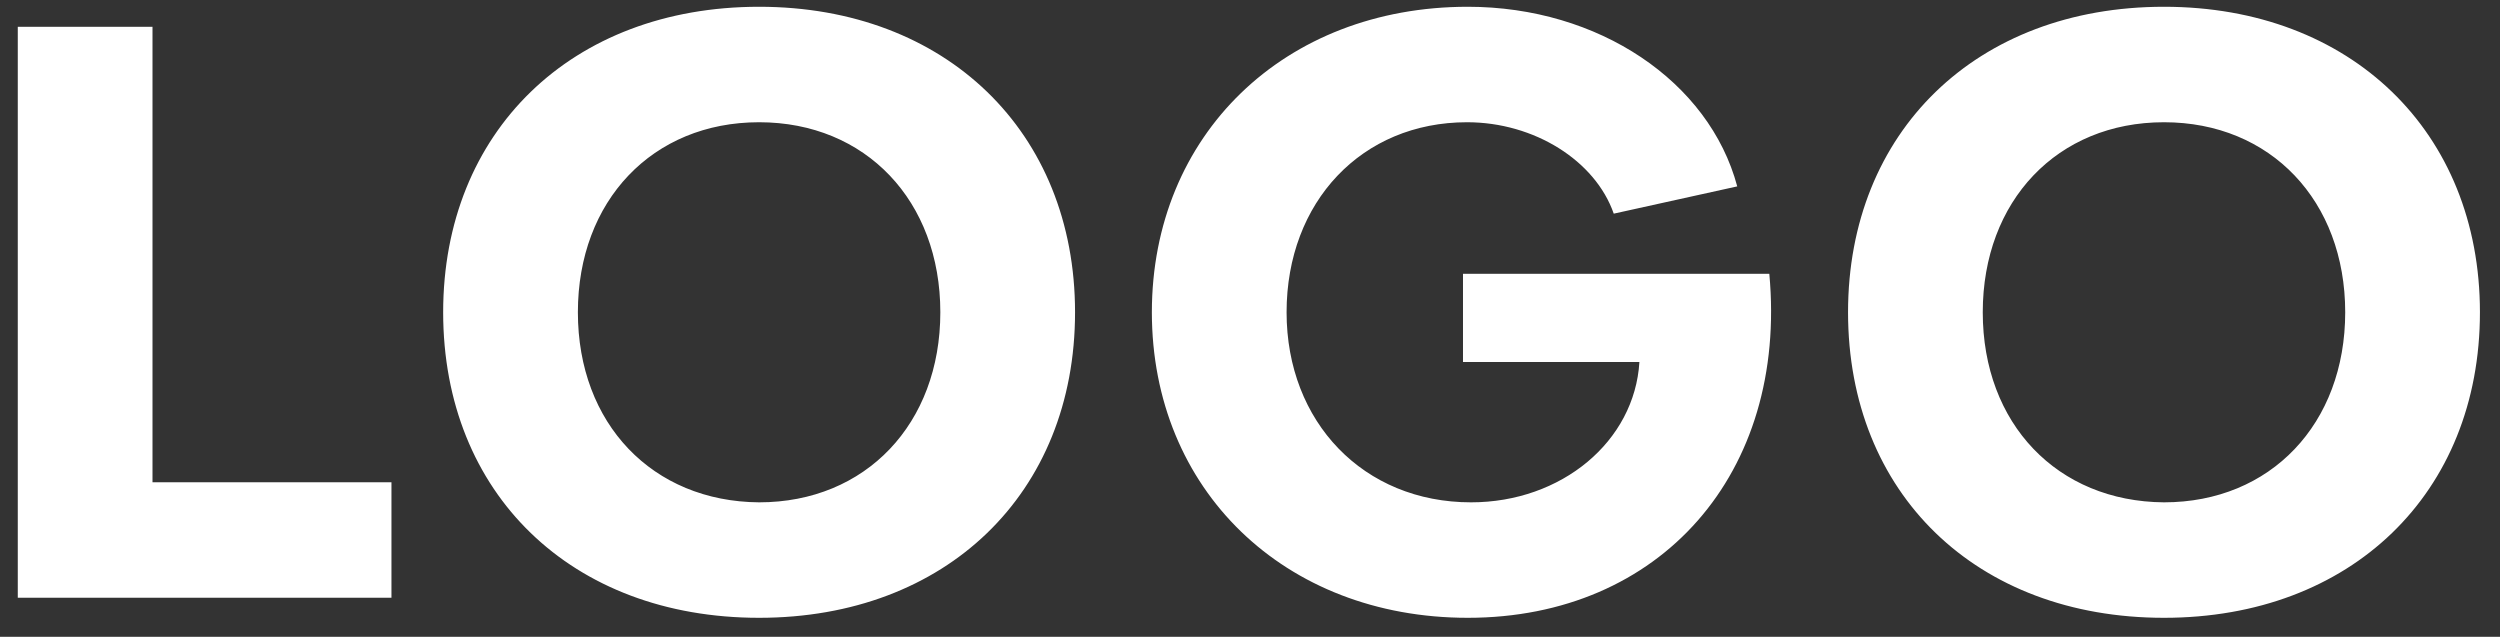 <svg width="106" height="27" viewBox="0 0 106 27" fill="none" xmlns="http://www.w3.org/2000/svg">
<rect x="0" y="0" width="106" height="27" fill="#333333" stroke="none"/>
<path d="M16.598 25.345V20.449H6.466V1.137H0.754V25.345H16.598ZM18.79 13.241C18.79 20.925 24.23 26.195 32.186 26.195C40.108 26.195 45.582 20.925 45.582 13.241C45.582 5.591 40.108 0.287 32.186 0.287C24.23 0.287 18.79 5.591 18.79 13.241ZM24.502 13.241C24.502 8.515 27.664 5.183 32.186 5.183C36.708 5.183 39.87 8.515 39.87 13.241C39.87 17.967 36.708 21.299 32.186 21.299C27.664 21.265 24.502 17.967 24.502 13.241ZM69.511 15.349C69.307 18.715 66.213 21.299 62.371 21.299C57.815 21.299 54.551 17.899 54.551 13.241C54.551 8.549 57.747 5.183 62.201 5.183C65.057 5.183 67.641 6.815 68.423 9.059L73.659 7.903C72.469 3.449 67.777 0.287 62.235 0.287C54.449 0.287 48.839 5.727 48.839 13.241C48.839 20.755 54.449 26.195 62.235 26.195C70.395 26.195 75.801 20.075 75.019 11.609H62.031V15.349H69.511ZM78.357 13.241C78.357 20.925 83.797 26.195 91.753 26.195C99.675 26.195 105.149 20.925 105.149 13.241C105.149 5.591 99.675 0.287 91.753 0.287C83.797 0.287 78.357 5.591 78.357 13.241ZM84.069 13.241C84.069 8.515 87.231 5.183 91.753 5.183C96.275 5.183 99.437 8.515 99.437 13.241C99.437 17.967 96.275 21.299 91.753 21.299C87.231 21.265 84.069 17.967 84.069 13.241Z" fill="white"/>
</svg>
